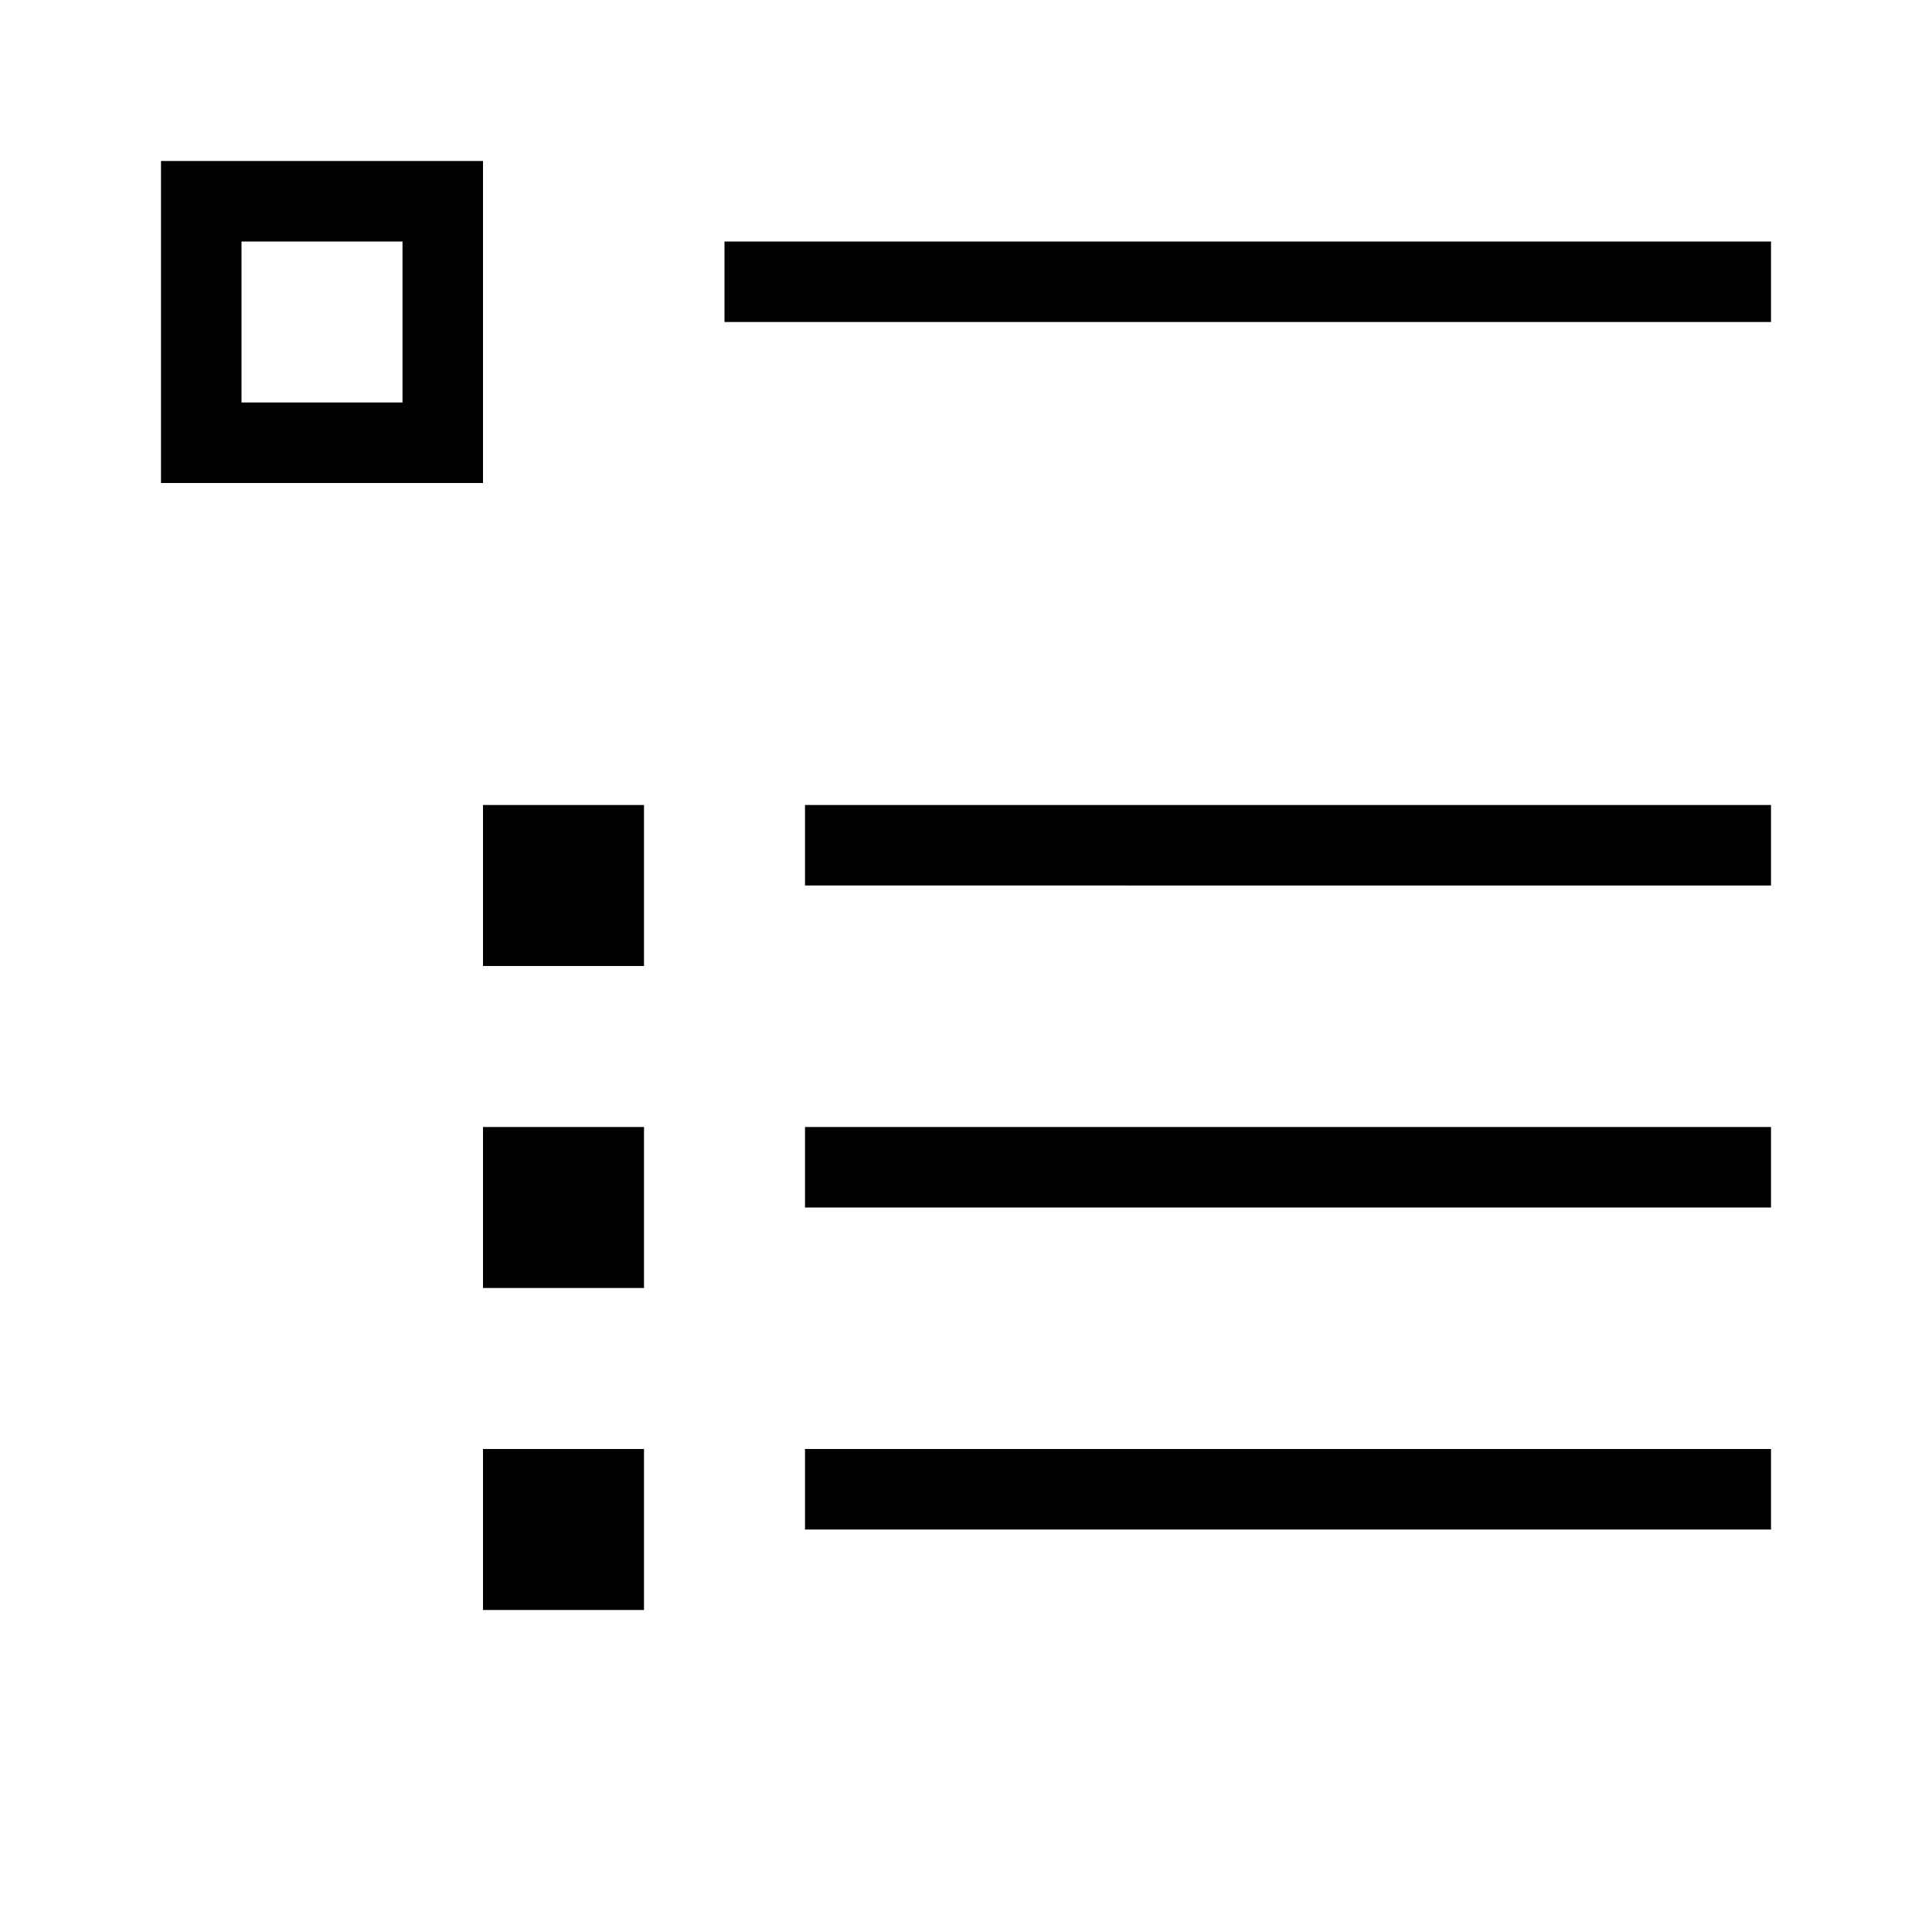 <svg id="icons" xmlns="http://www.w3.org/2000/svg" viewBox="0 0 24 24"><path d="M10 10h12v1H10zm-4 2h2v-2H6zm4 3h12v-1H10zm-4 1h2v-2H6zm4 3h12v-1H10zm-4 1h2v-2H6zM9 4h13V3H9zM6 2v4H2V2zM5 3H3v2h2z"/></svg>
